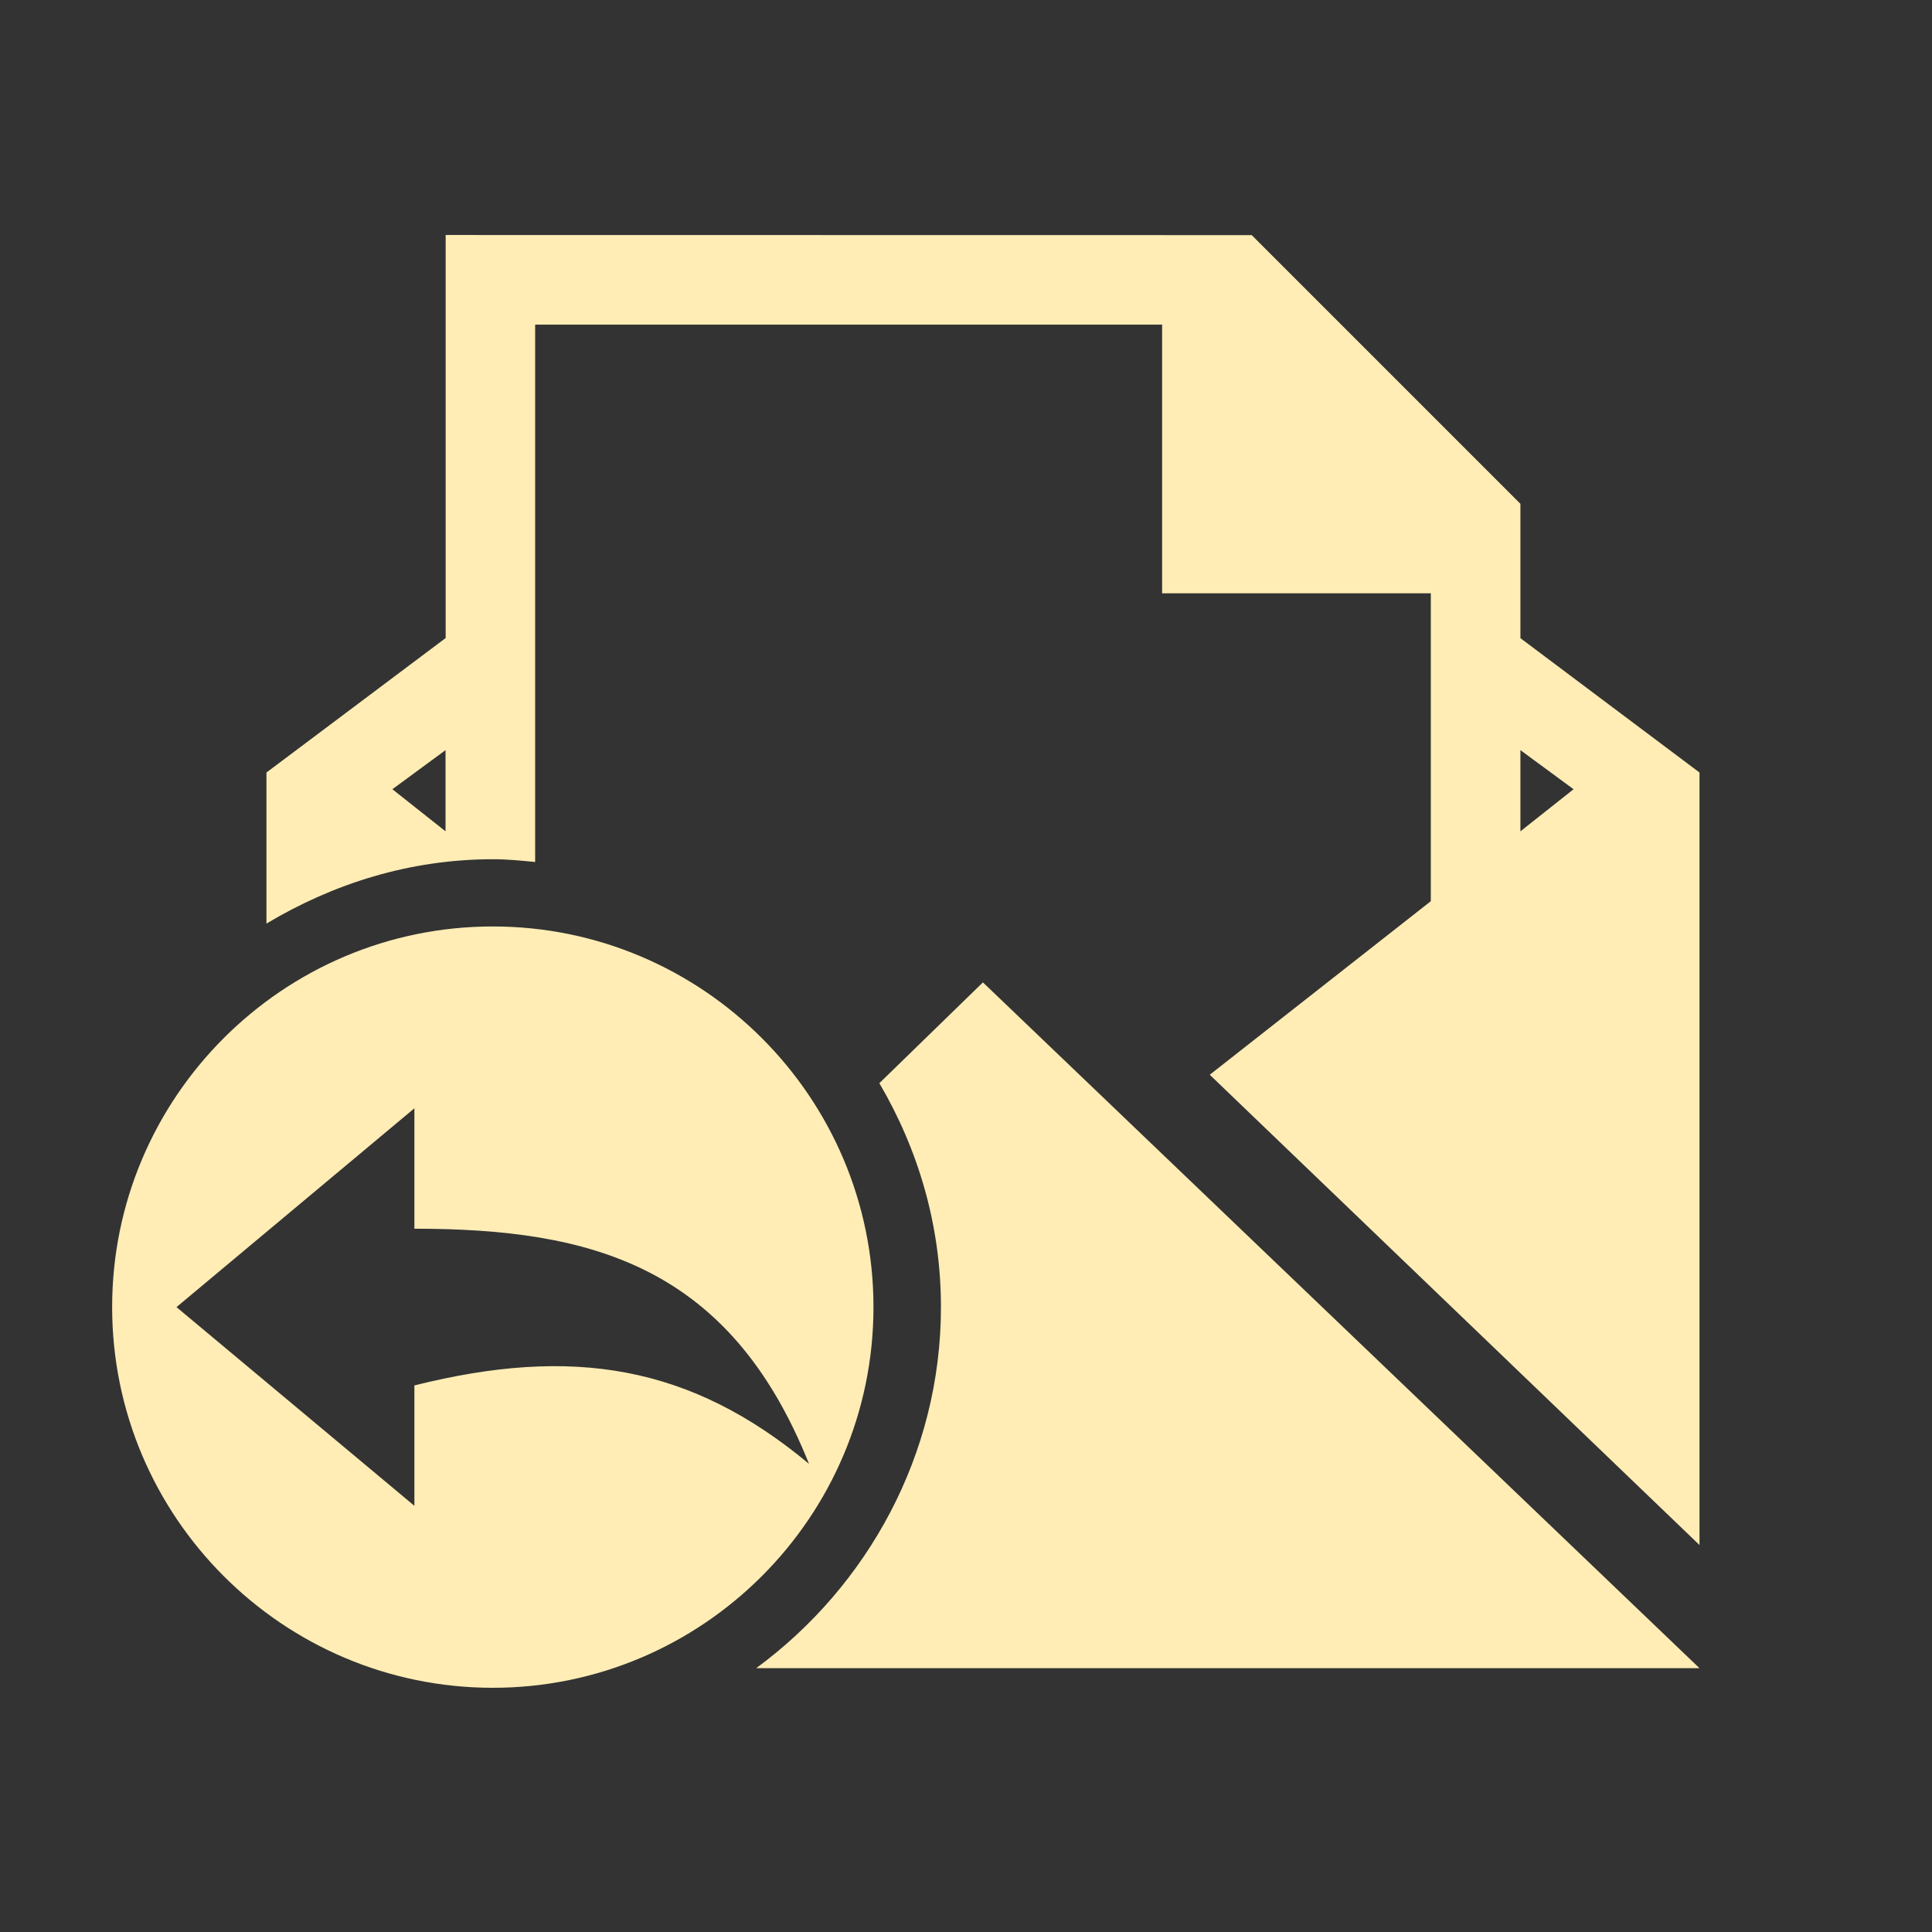 <?xml version="1.0" encoding="UTF-8" standalone="no"?>
<svg
   xmlns:dc="http://purl.org/dc/elements/1.1/"
   xmlns:cc="http://creativecommons.org/ns#"
   xmlns:rdf="http://www.w3.org/1999/02/22-rdf-syntax-ns#"
   xmlns:svg="http://www.w3.org/2000/svg"
   xmlns="http://www.w3.org/2000/svg"
   xmlns:sodipodi="http://sodipodi.sourceforge.net/DTD/sodipodi-0.dtd"
   xmlns:inkscape="http://www.inkscape.org/namespaces/inkscape"
   height="100%"
   width="100%"
   version="1.1"
   id="svg2"
   viewBox="0 0 512 512"
   inkscape:version="0.91 r"
   sodipodi:docname="mail-replied.svg">
  <rect x="0" y="0" width="512" height="512" fill="#333333" stroke="none"/>
  <sodipodi:namedview
     pagecolor="#ffffff"
     bordercolor="#666666"
     borderopacity="1"
     objecttolerance="10"
     gridtolerance="10"
     guidetolerance="10"
     inkscape:pageopacity="0"
     inkscape:pageshadow="2"
     inkscape:window-width="640"
     inkscape:window-height="480"
     id="namedview8"
     showgrid="false"
     inkscape:zoom="0.4609375"
     inkscape:cx="256"
     inkscape:cy="256"
     inkscape:window-x="0"
     inkscape:window-y="0"
     inkscape:window-maximized="0"
     inkscape:current-layer="svg2" />
  <defs
     id="defs100" />
  <path
     id="path10"
     d="m 118.104,62.281 0,106.808 -47.492,35.635 0,40.033 c 17.761,-10.614 38.003,-17.052 60.082,-17.052 3.825,0 7.389,0.371 11.124,0.733 l 0,-142.411 166.157,0 0,71.205 71.205,0 0,81.596 -58.583,45.993 129.789,124.625 0,-204.723 -47.46,-35.603 0,-35.603 -71.205,-71.205 -213.616,-0.032 z m -0.032,136.514 0,21.515 -14.088,-11.156 14.088,-10.359 z m 284.853,0 14.088,10.359 -14.088,11.156 0,-21.515 z M 130.598,245.522 c -55.621,0 -100.88,45.261 -100.88,100.88 0,55.621 45.261,100.88 100.88,100.88 55.608,0 100.88,-45.261 100.88,-100.88 0,-55.608 -45.261,-100.88 -100.88,-100.88 z m 129.885,14.821 -27.443,26.71 c 10.295,17.562 16.319,37.626 16.319,59.348 0,39.125 -19.522,74.034 -48.958,95.684 l 249.984,0 -189.902,-181.743 z m -150.666,33.372 0,31.905 c 47.149,0 83.62,9.928 104.577,62.313 -31.432,-26.19 -62.664,-31.263 -104.577,-20.782 l 0,31.905 -63.046,-52.655 63.046,-52.687 z"
     style="fill:#ffedb5" />
</svg>
